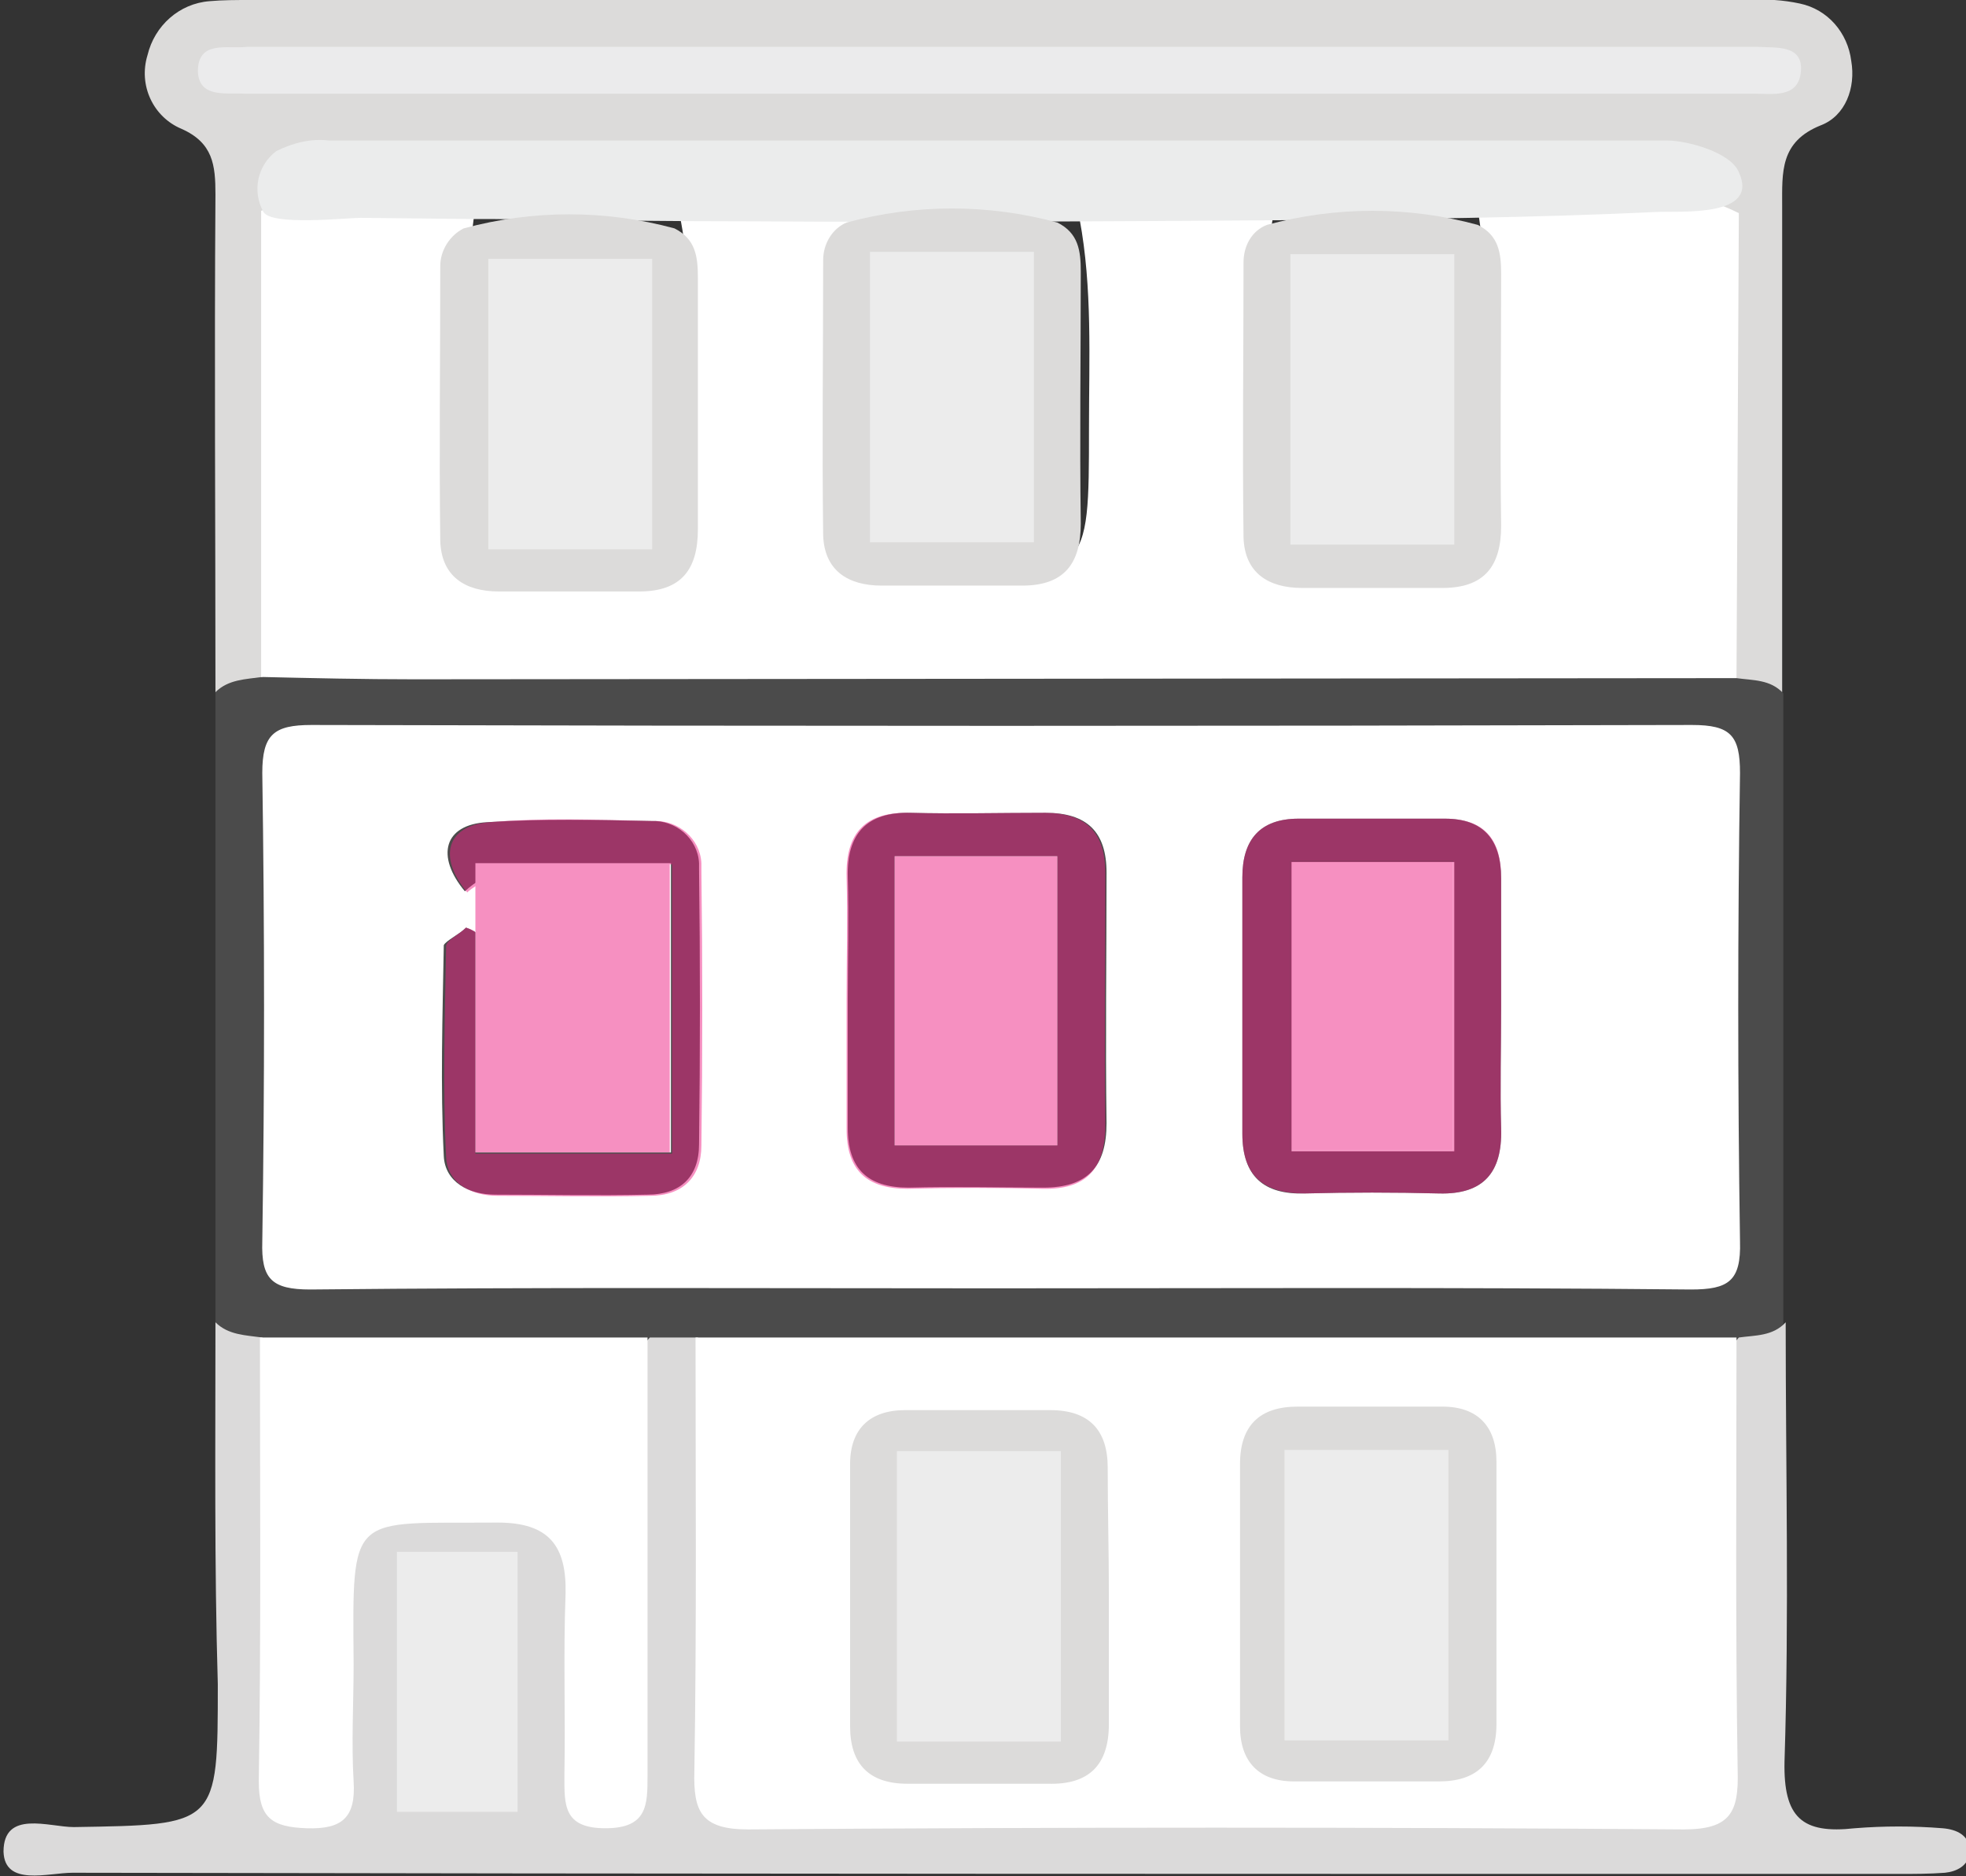 <?xml version="1.0" encoding="utf-8"?>
<!-- Generator: Adobe Illustrator 23.0.1, SVG Export Plug-In . SVG Version: 6.00 Build 0)  -->
<svg version="1.1" id="Layer_1" xmlns="http://www.w3.org/2000/svg" xmlns:xlink="http://www.w3.org/1999/xlink" x="0px" y="0px"
	 viewBox="0 0 167.9 160.2" style="enable-background:new 0 0 167.9 160.2;" xml:space="preserve">
<rect x="0" y="0" width="167.9" height="160.2" fill="#333333" stroke="none"/>
<style type="text/css">
	.st0{fill:#DCDBDA;}
	.st1{fill:#4B4B4B;}
	.st2{fill:#DBDADA;}
	.st3{fill:#FFFFFF;}
	.st4{fill:#EBECEC;}
	.st5{fill:#EBEBEC;}
	.st6{fill:#ECECEC;}
	.st7{opacity:0.5;}
	.st8{fill:#ED2183;}
</style>
<title>Tripple Story-01</title>
<path class="st0" d="M18.4,59.1c0-14.2-0.1-28.3,0-42.5c0-2.5-0.2-4.4-2.9-5.6c-2.4-1-3.7-3.7-2.9-6.3c0.6-2.5,2.7-4.4,5.3-4.6
	C19,0,20.2,0,21.4,0h127.9c1.5-0.1,3,0,4.4,0.3c2.4,0.5,4.1,2.5,4.4,4.9c0.4,2.3-0.5,4.7-2.6,5.5c-3.5,1.4-3.3,4-3.3,6.9
	c0,13.8,0,27.7,0,41.5c-2.1,0.6-3.7,0.1-4.8-1.9c-1.4-6.5-0.5-13.2-0.6-19.8s-0.2-12.9,0-19.3c0-4.3-2.9-4.6-6.1-4.6H99.9
	c-23.1,0-46.2,0-69.3,0c-3.3,0-6.7-0.2-6.7,4.5c0.2,11.4,0,22.8,0.1,34.2c0.1,1.7-0.1,3.3-0.6,4.9C22.4,59,20.3,59.9,18.4,59.1z"/>
<path class="st1" d="M148.3,57.9c1.4,0.2,2.9,0.1,4,1.3v53.8c-1,2.1-2.9,2.4-4.8,2.5c-29.2,0.3-58.4,0.3-87.6,0
	c-1.6,0-3.2,0.1-4.8,0c-10.7,0.1-21.4,0.2-32,0c-2-0.1-3.8-0.4-4.7-2.5V59.1c1.1-1.1,2.6-1.1,4-1.3c2-1.6,4.4-1.4,6.7-1.4
	c37.5,0,75.1,0,112.6,0C144,56.4,146.3,56.2,148.3,57.9z"/>
<path class="st2" d="M18.4,112.9c1.1,1.1,2.6,1.1,4,1.3c1.8,1.9,1.4,4.4,1.5,6.6c0.1,8.8,0,17.6,0,26.4c-0.1,1.5,0,3,0.3,4.5
	c0.2,1.3,0.8,2.2,2.3,2.2s2-1,2.2-2.3c0.5-3,0.2-6,0.3-9c0-0.7,0-1.3,0-2c0-11.2,4.9-14.8,15.9-11.8c3.4,0.9,4.8,3.3,5,6.6
	c0.3,4.2,0.1,8.3,0.1,12.5c-0.1,1.5,0.1,3,0.5,4.4c0.1,0.7,0.7,1.2,1.4,1.3c1,0.1,1.5-0.6,1.7-1.4c0.3-1.5,0.5-3,0.4-4.5
	c0-9,0-18,0-26.9c0-2.3-0.3-4.7,1.5-6.6h4.1c1.9,2.1,1.5,4.7,1.5,7.1c0.1,9.2,0.1,18.3,0,27.5c-0.1,4,1.3,5.7,5.5,5.7
	c25-0.1,50-0.1,74.9,0c4.2,0,5.5-1.7,5.5-5.7c-0.1-9.2-0.1-18.3,0-27.5c0-2.4-0.4-5,1.5-7.1c1.4-0.2,2.9-0.1,4-1.3
	c0,12.5,0.3,25-0.1,37.5c-0.1,4.8,1.5,6.2,6,5.7c2.5-0.2,5-0.2,7.5,0c1.2,0.1,2.4,0.6,2.3,2.1c-0.1,1.1-1.1,1.6-2.1,1.7
	c-1.3,0.1-2.7,0.1-4,0.1c-52,0-104,0-155.9-0.1c-2.1,0-5.8,1.2-5.9-1.8c0-3.6,3.9-2.1,6-2.1c12.3-0.2,12.3-0.1,12.3-12.2
	C18.3,133.6,18.4,123.3,18.4,112.9z"/>
<path class="st3" d="M148.3,57.9L35.3,58c-4.3,0-8.7-0.1-13-0.2c0-13.3,0-26.6,0-39.8c6.1-2.3,12.2-2.7,18.2,0.3
	c-1.1,8.1-0.6,16.3-0.6,24.4c0,3.9,1.6,5.7,5.6,5.9c13.3,0.7,13.4,0.6,13.4-12.6c0-5.8,0.3-11.6-0.8-17.4c4.1-2.8,12.1-2.9,16.5-0.1
	c-1.3,7.9-0.8,15.9-0.7,23.9c0,5.2,1,6,6.2,6.3c12.9,0.5,12.9,0.5,12.9-12.1c0-6,0.3-12-0.8-17.9c4.1-2.8,12.1-2.9,16.5-0.1
	c-1.3,7.9-0.8,15.8-0.7,23.8c0,5.3,1,6.1,6,6.3c13,0.6,13,0.6,13-12.4c0-6,0.2-11.9-0.7-17.8c0.7-1.1,2-1.8,3.4-1.7
	c6.3,0.2,12.7-1.7,18.8,1.4L148.3,57.9z"/>
<path class="st4" d="M40.3,18.7l-9.5-0.1c-1.2,0-7.6,0.7-8.3-0.5c-1-1.8-0.5-4,1.1-5.2c1.4-0.7,3-1.1,4.5-0.9h114.3
	c1.7,0,5.4,1,6.1,2.7c1.8,3.9-5,3.3-7.1,3.4c-10.5,0.5-21.1,0.6-31.6,0.7c-15,0.1-30,0.2-45,0.1c-7.6,0-15.2-0.1-22.8-0.2L40.3,18.7
	z"/>
<path class="st5" d="M85.3,8H23.9c-1,0-2,0-3,0c-1.6-0.1-3.9,0.4-4-1.9c0-2.7,2.5-1.9,4.2-2.1c0.5,0,1,0,1.5,0h125.5
	c0.7,0,1.3,0,2,0c1.6,0.1,3.9-0.2,3.7,2.1s-2.4,1.9-4,1.9C128.3,8,106.8,8,85.3,8z"/>
<path class="st3" d="M84.9,110c-19.5,0-39-0.1-58.4,0.1c-3.3,0-4.2-0.9-4.1-4.1c0.2-13.3,0.2-26.7,0-40c0-3.3,1-4.1,4.2-4.1
	c39.3,0.1,78.6,0.1,117.9,0c3.3,0,4.1,0.9,4.1,4.1c-0.2,13.3-0.2,26.7,0,40c0.1,3.4-1,4.1-4.2,4.1C124.4,109.9,104.6,110,84.9,110z"
	/>
<path class="st3" d="M148.3,114.2c0,12.3-0.1,24.6,0.1,37c0.1,3.5-0.6,5-4.6,5c-26.6-0.2-53.3-0.2-79.9,0c-4,0-4.7-1.5-4.6-5
	c0.2-12.3,0.1-24.6,0.1-37H148.3z"/>
<path class="st3" d="M55.3,114.2c0,12.5,0,25,0,37.4c0,2.5,0,4.5-3.6,4.5s-3.5-2-3.5-4.5c0.1-5.2-0.1-10.3,0.1-15.5
	c0.1-4.1-1.4-6.1-5.8-6.1c-12.7,0.1-12.4-1.1-12.3,12.1c0,3.3-0.2,6.7,0,10c0.2,3.1-1,4.1-4,4s-4.1-0.9-4.1-4
	c0.2-12.6,0.1-25.3,0.1-37.9L55.3,114.2z"/>
<path class="st0" d="M39.6,19.5c5.9-1.6,12.1-1.6,18,0c1.8,0.9,2,2.4,2,4.2c0,7.2,0,14.3,0,21.5c0,3.4-1.4,5.3-5,5.3c-4,0-8,0-12,0
	c-2.9,0-4.9-1.3-5-4.3c-0.1-7.8,0-15.7,0-23.5C37.6,21.4,38.4,20.1,39.6,19.5z"/>
<path class="st0" d="M72.3,19c5.9-1.6,12.1-1.6,18,0c1.8,0.9,2,2.4,2,4.2c0,7.2-0.1,14.3,0,21.5c0,3.4-1.4,5.3-5,5.3c-4,0-8,0-12,0
	c-2.9,0-4.9-1.3-5-4.3c-0.1-7.8,0-15.7,0-23.5C70.3,20.8,71.1,19.5,72.3,19z"/>
<path class="st0" d="M108.2,19.2c5.9-1.6,12.1-1.6,18,0c1.8,0.9,2,2.4,2,4.2c0,7.2-0.1,14.3,0,21.5c0,3.4-1.4,5.3-5,5.3
	c-4,0-8,0-12,0c-2.9,0-4.9-1.3-5-4.3c-0.1-7.8,0-15.7,0-23.5C106.2,21,106.9,19.7,108.2,19.2z"/>
<path class="st1" d="M72.4,85.4c0-3.5,0.1-7,0-10.5c-0.1-3.7,1.6-5.6,5.4-5.5s7.6,0,11.5,0c3.5,0,5.2,1.6,5.2,5.1
	c0,7.1-0.1,14.3,0,21.4c0,3.7-1.6,5.5-5.4,5.5s-7.6-0.1-11.5,0c-3.5,0-5.2-1.6-5.2-5.1C72.4,92.9,72.4,89.1,72.4,85.4z"/>
<path class="st1" d="M128.2,85.9c0,3.5-0.1,7,0,10.5c0.1,3.7-1.5,5.6-5.3,5.5s-7.6-0.1-11.5,0c-3.5,0.1-5.3-1.5-5.3-5.1
	c0-7.3,0-14.6,0-21.9c0-3.2,1.5-5,4.8-5c4.2,0,8.3,0,12.5,0c3.3,0,4.8,1.8,4.8,5.1C128.2,78.6,128.2,82.3,128.2,85.9z"/>
<path class="st1" d="M39.8,79.2c2,0.7,2.2,2.3,2.1,4c0,2.3,0,4.7,0,7c0.1,9.1-1.3,7.5,8,8c4.7,0.3,6.6-1,6.1-6
	c-0.3-4.8-0.4-9.7-0.1-14.5c0.1-2.9-1-4-3.8-3.7c-4.2,0.4-8.7-1.3-12.4,2.1c-2.5-3-1.8-5.7,1.9-5.9c4.6-0.3,9.3-0.2,14-0.1
	c2.1-0.1,4,1.5,4.1,3.6c0,0.2,0,0.4,0,0.5c0.1,7.8,0.1,15.6,0,23.5c0,2.8-1.6,4.3-4.4,4.3c-4.3,0.1-8.7,0-13,0
	c-2.3,0-4.3-1.1-4.4-3.3c-0.3-6-0.1-12,0-18C38.1,80.3,39.2,79.8,39.8,79.2z"/>
<path class="st0" d="M94.7,136.2c0,3.6,0,7.3,0,11c0,3.5-1.7,5.2-5.2,5.1c-4,0-8,0-12,0c-3.3,0-4.9-1.7-4.9-4.9c0-7.5,0-14.9,0-22.4
	c0-3,1.7-4.6,4.7-4.6c4.1,0,8.3,0,12.4,0c3.3,0,4.9,1.7,4.9,4.9C94.6,128.9,94.7,132.5,94.7,136.2z"/>
<path class="st0" d="M127.8,136.8c0,3.5,0,7,0,10.4c0,3.3-1.7,4.9-4.9,4.9c-4.1,0-8.3,0-12.4,0c-3,0-4.6-1.7-4.6-4.7
	c0-7.5,0-15,0-22.4c0-3.3,1.7-4.9,4.9-4.9c4.1,0,8.3,0,12.4,0c3,0,4.6,1.7,4.6,4.7C127.8,128.9,127.8,132.8,127.8,136.8z"/>
<rect x="76.6" y="123.9" class="st6" width="14" height="24.8"/>
<rect x="109.7" y="123.8" class="st6" width="14" height="24.8"/>
<rect x="74.3" y="21.5" class="st6" width="14" height="24.8"/>
<rect x="41.7" y="22.1" class="st6" width="14" height="24.8"/>
<rect x="110.2" y="21.7" class="st6" width="14" height="24.8"/>
<rect x="33.9" y="132.5" class="st6" width="10.3" height="22.2"/>
<rect x="110.3" y="73.6" class="st3" width="13.9" height="24.7"/>
<rect x="76.4" y="73.1" class="st3" width="13.9" height="24.7"/>
<rect x="40.6" y="73.7" class="st3" width="16.7" height="24.7"/>
<g class="st7">
	<path class="st8" d="M89.2,69.4c-3.8,0-7.7,0.1-11.5,0c-3.8-0.1-5.5,1.7-5.4,5.5c0.1,3.5,0,7,0,10.5c0,3.7,0,7.5,0,11
		c0,3.5,1.7,5.1,5.2,5.1c3.8-0.1,7.7-0.1,11.5,0c3.8,0.1,5.4-1.7,5.4-5.5c-0.1-7.1,0-14.3,0-21.4C94.4,71,92.7,69.4,89.2,69.4z
		 M90.3,97.8H76.4V73.1h13.9V97.8z"/>
	<path class="st8" d="M128.2,85.9c0-3.7,0-7.3,0-11c0-3.2-1.4-5-4.8-5c-4.1,0-8.3,0-12.5,0c-3.3,0-4.8,1.8-4.8,5
		c0,7.3,0,14.6,0,21.9c0,3.6,1.8,5.1,5.3,5.1c3.8-0.1,7.7-0.1,11.5,0c3.8,0.1,5.4-1.8,5.3-5.5C128.1,92.9,128.2,89.4,128.2,85.9z
		 M124.1,98.2h-13.9V73.5h13.9V98.2z"/>
	<path class="st8" d="M59.9,73.7c-0.1-2.1-2-3.7-4.1-3.6c-4.7-0.1-9.4-0.3-14,0.1c-3.7,0.3-4.4,3-1.9,6c0.2-0.2,0.5-0.4,0.8-0.6
		v-1.8h16.7v24.7H40.6V79.6c-0.2-0.2-0.5-0.3-0.8-0.4c-0.6,0.6-1.7,1.1-1.7,1.6c-0.1,6-0.3,12,0,18c0.1,2.2,2.1,3.3,4.4,3.3
		c4.3,0,8.7,0.1,13,0c2.8,0,4.4-1.6,4.4-4.3c0.1-7.8,0.1-15.6,0-23.5C59.9,74,59.9,73.9,59.9,73.7z"/>
	<rect x="110.2" y="73.5" class="st8" width="13.9" height="24.7"/>
	<rect x="76.4" y="73.1" class="st8" width="13.9" height="24.7"/>
	<polygon class="st8" points="57.2,98.4 57.2,73.7 40.6,73.7 40.6,75.5 40.6,79.6 40.6,98.4 	"/>
</g>
</svg>
